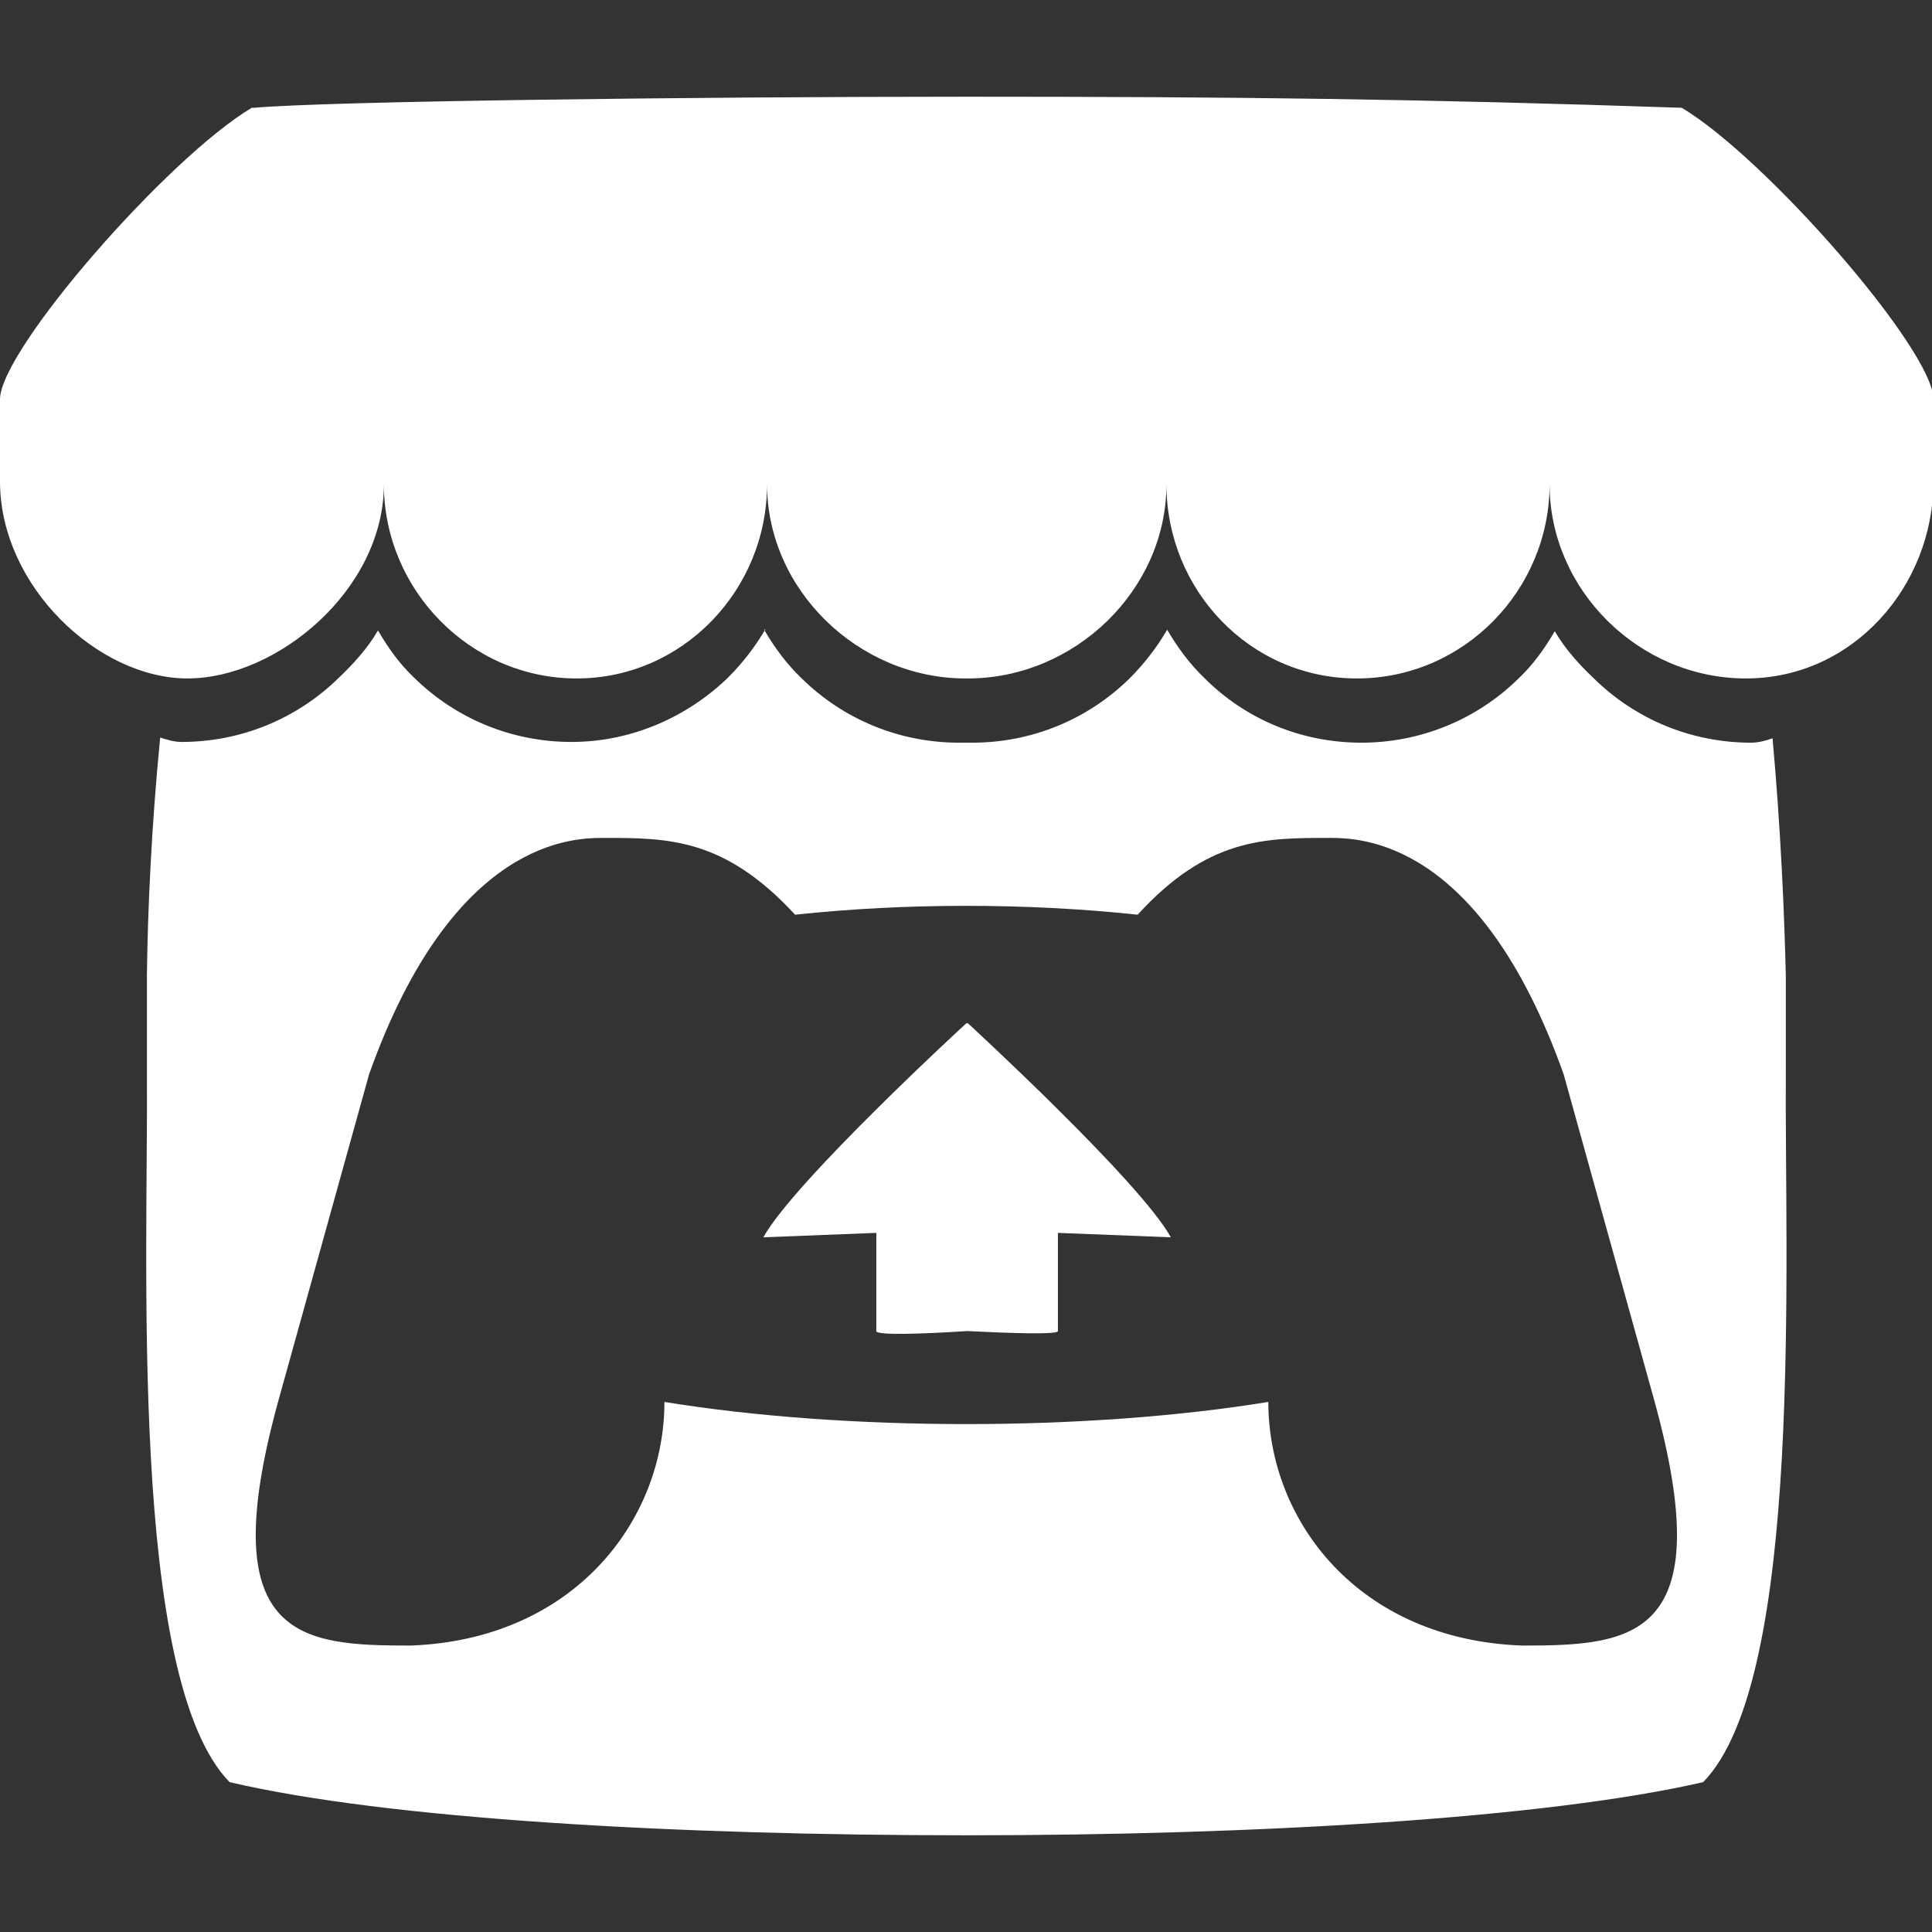 <?xml version="1.0" encoding="UTF-8"?>
<svg id="Layer_1" xmlns="http://www.w3.org/2000/svg" version="1.1" viewBox="0 0 261.7 261.7">
  <rect x="0" y="0" width="261.7" height="261.7" fill="#333333" stroke="none"/>
  <!-- Generator: Adobe Illustrator 29.3.1, SVG Export Plug-In . SVG Version: 2.1.0 Build 151)  -->
  <defs>
    <style>
      .st0 {
        fill: #fff;
      }
    </style>
  </defs>
  <path class="st0" d="M34.1,14.6C22.7,21.4.2,47.2,0,54v11.2C0,79.4,13.3,91.9,25.4,91.9s26.6-12,26.6-26.3c0,14.3,11.7,26.3,26.1,26.3s25.8-12,25.8-26.3c0,14.3,12.4,26.3,26.9,26.3h.3c14.5,0,26.9-12,26.9-26.3,0,14.3,11.3,26.3,25.8,26.3s26.1-12,26.1-26.3c0,14.3,12.1,26.3,26.6,26.3s25.4-12.5,25.4-26.7v-11.2c-.2-6.8-22.7-32.6-34.1-39.4-35.5-1.2-60.1-1.5-96.7-1.5-36.7,0-86.6.6-96.7,1.5h0ZM103.7,85.2c-1.4,2.4-3.1,4.6-5.1,6.6-5.5,5.3-13,8.7-21.2,8.7-8,0-15.6-3.1-21.3-8.7-2-1.9-3.5-4-4.9-6.4h0c-1.4,2.4-3.3,4.5-5.3,6.4-5.7,5.6-13.3,8.7-21.3,8.7-1,0-2-.3-2.9-.6-1.2,12.1-1.7,23.7-1.8,32.2h0c0,4.3,0,7.9,0,12.8.2,25.5-2.5,82.5,11.2,96.5,21.3,5,60.5,7.2,99.8,7.2h0c39.3,0,78.5-2.3,99.8-7.2,13.7-14,11-71.1,11.2-96.5,0-4.9,0-8.4,0-12.7h0c-.2-8.5-.7-20.1-1.8-32.2-.8.3-1.9.6-2.9.6-8,0-15.6-3.1-21.3-8.7-2-1.9-3.9-4-5.3-6.4h0c-1.4,2.4-2.9,4.5-4.9,6.4-5.7,5.6-13.3,8.7-21.3,8.7-8.3,0-15.8-3.3-21.2-8.7-2-1.9-3.7-4.2-5.1-6.6-1.4,2.4-3.1,4.6-5.1,6.6-5.7,5.6-13.3,8.7-21.3,8.7-.3,0-.6,0-.9,0h0c-.3,0-.6,0-.9,0-8,0-15.6-3.1-21.3-8.7-2-1.9-3.7-4.2-5.1-6.6h0ZM81.8,113.5h0s0,0,0,0c8.7,0,16.3,0,25.9,10.4,7.5-.8,15.3-1.2,23.2-1.2h0c7.8,0,15.7.4,23.2,1.2,9.5-10.4,17.2-10.4,25.9-10.4h0,0c4.1,0,20.4,0,31.8,32l12.2,43.9c9.1,32.7-2.9,33.5-17.8,33.5-22.2-.8-34.4-16.9-34.4-33-12.3,2-26.6,3-40.9,3h0c-14.3,0-28.6-1-40.9-3,0,16.1-12.3,32.2-34.4,33-14.9,0-26.9-.8-17.8-33.5l12.2-43.9c11.4-32,27.8-32,31.8-32h0ZM130.9,138.6h0s-23.3,21.4-27.5,29l15.3-.6v13.3c0,.6,6.1.4,12.3,0h0c6.1.3,12.3.5,12.3,0v-13.3l15.3.6c-4.2-7.6-27.5-29-27.5-29h0s0,0,0,0h0Z"/>
</svg>